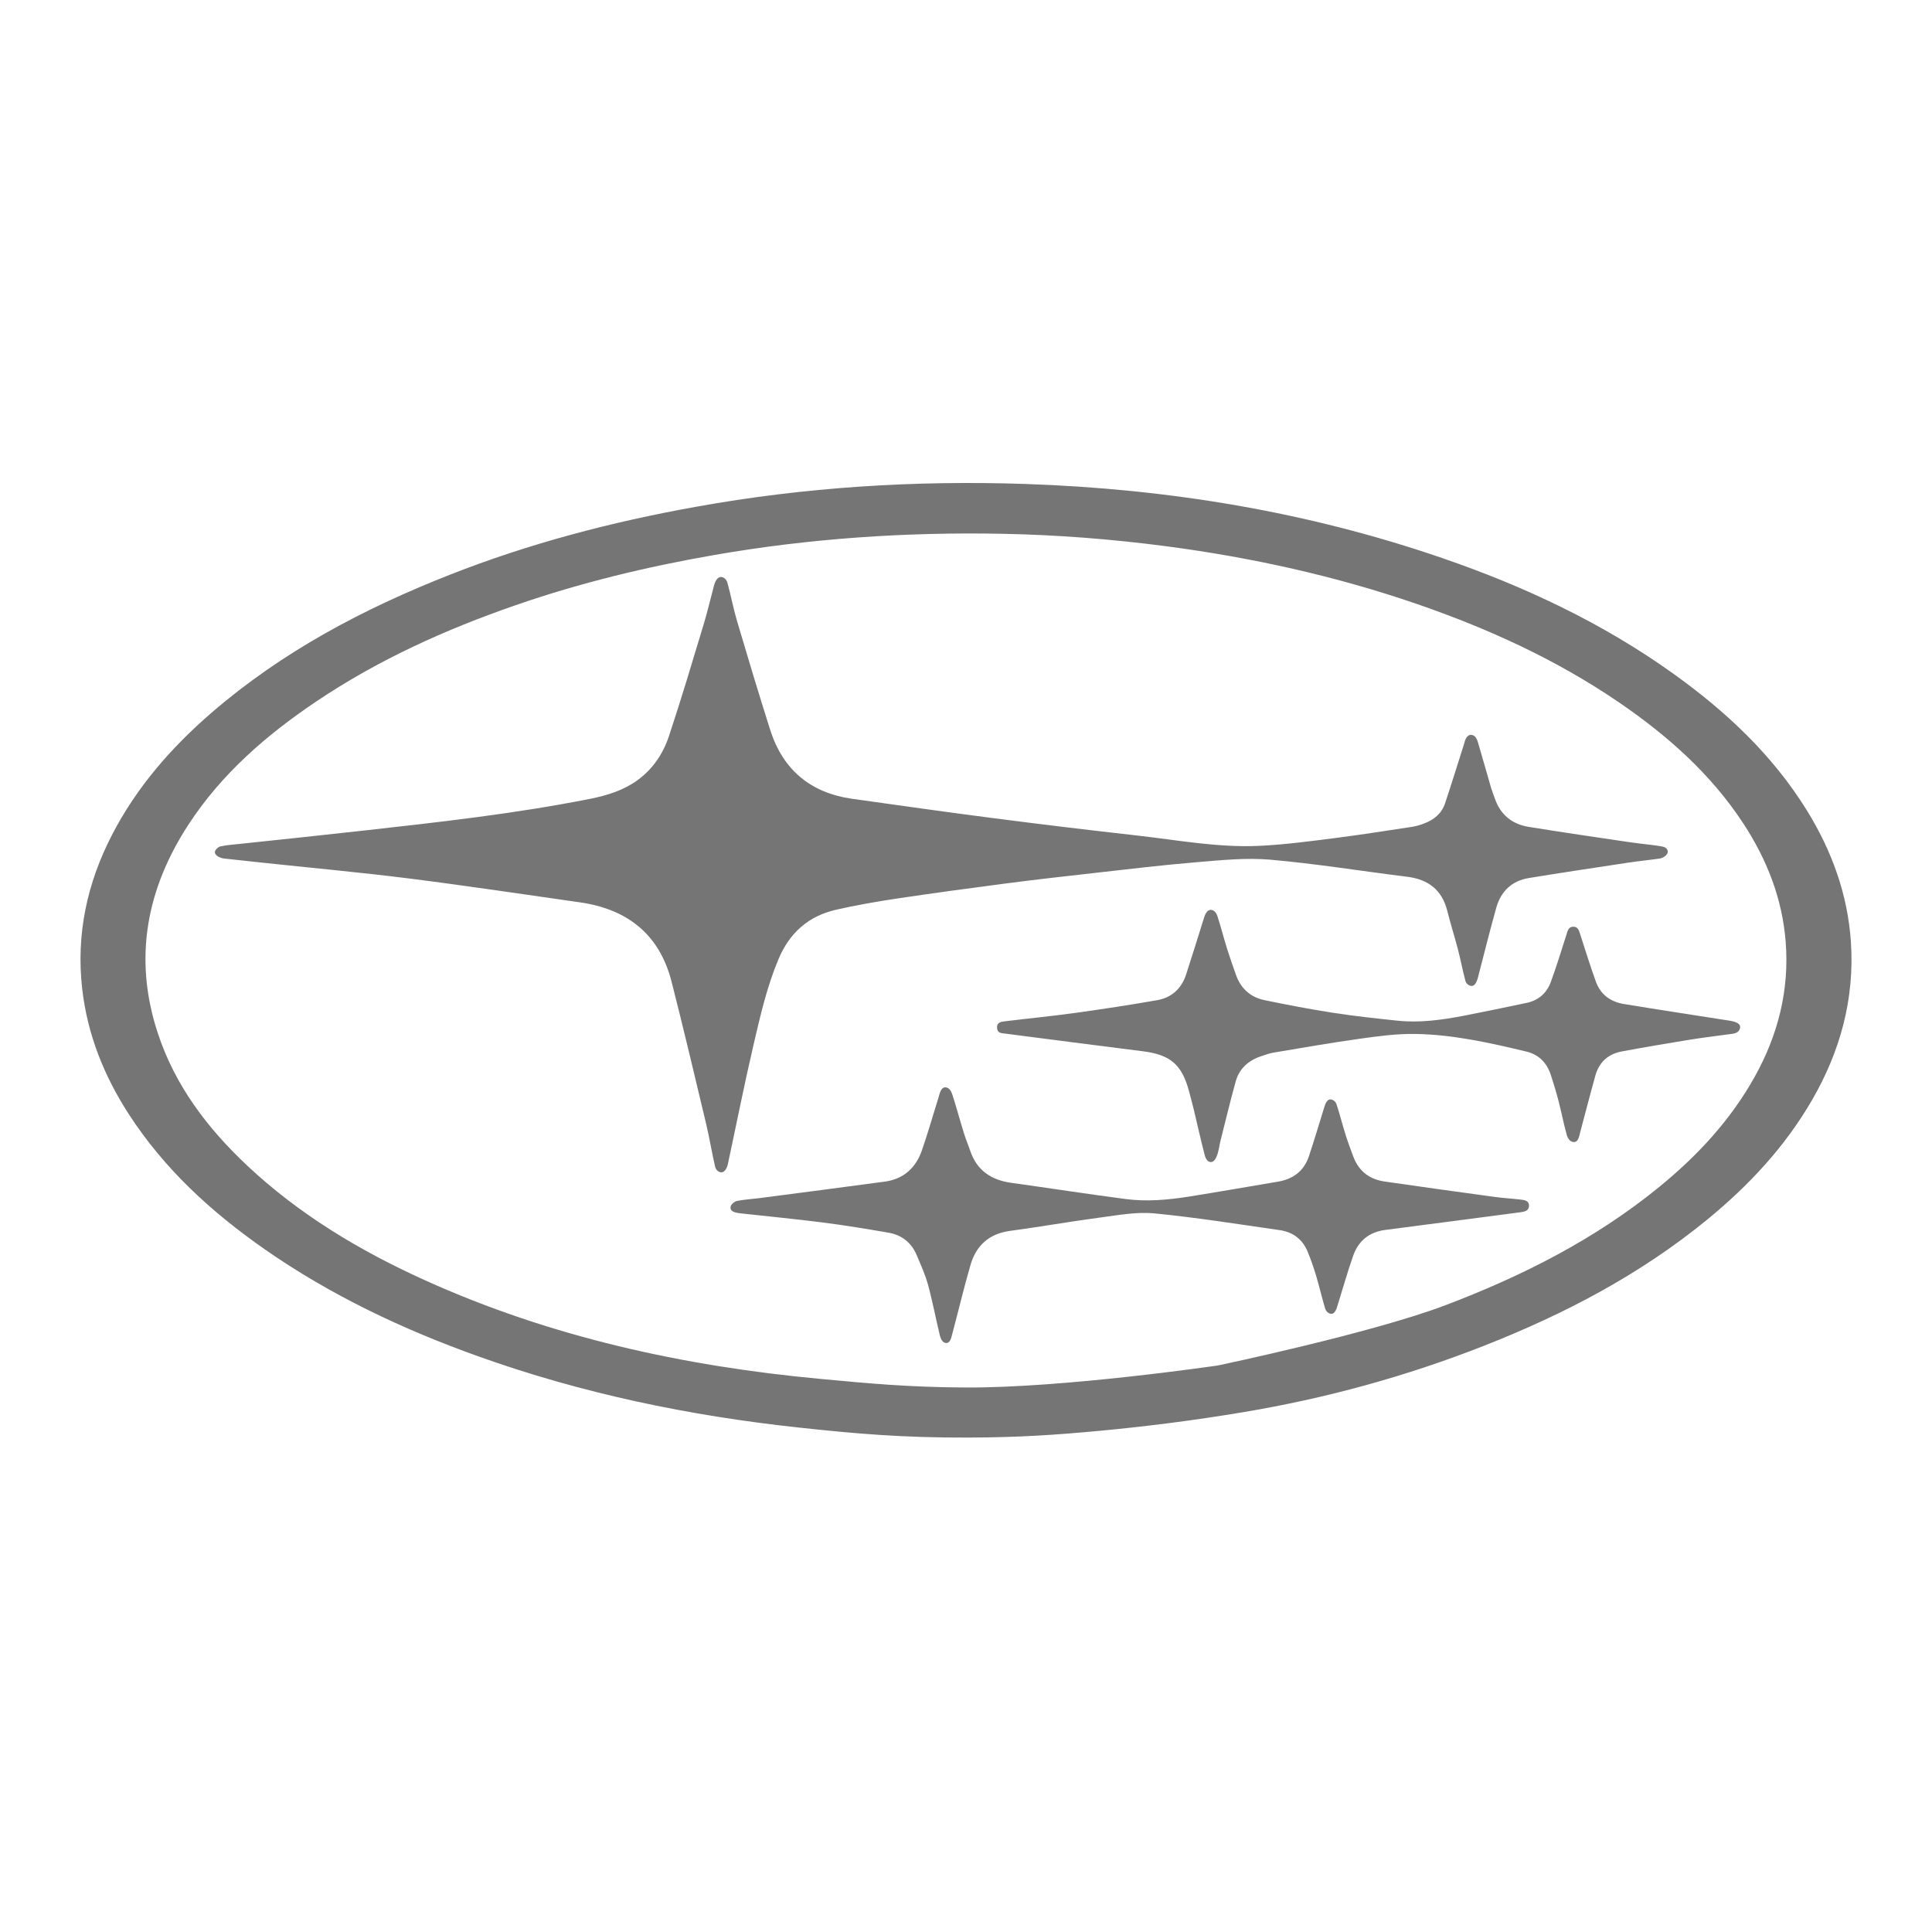 <svg width="48" height="48" viewBox="0 0 48 48" fill="none" xmlns="http://www.w3.org/2000/svg">
<path d="M24.07 35.716C22.417 35.722 21.248 35.619 19.845 35.467C17.125 35.174 14.462 34.621 11.883 33.698C10.003 33.026 8.21 32.178 6.568 31.032C5.25 30.111 4.079 29.041 3.199 27.679C2.582 26.727 2.171 25.695 2.042 24.566C1.888 23.215 2.162 21.943 2.783 20.742C3.395 19.557 4.255 18.572 5.26 17.704C7.015 16.189 9.03 15.123 11.175 14.28C13.153 13.501 15.2 12.966 17.29 12.591C19.997 12.103 22.728 11.931 25.476 12.024C29.014 12.144 32.476 12.711 35.829 13.864C37.867 14.564 39.807 15.473 41.567 16.733C42.874 17.668 44.034 18.751 44.89 20.132C45.51 21.135 45.904 22.215 45.985 23.397C46.08 24.807 45.724 26.113 45.02 27.33C44.347 28.493 43.446 29.457 42.412 30.303C40.746 31.667 38.865 32.651 36.87 33.435C34.931 34.198 32.93 34.745 30.876 35.087C29.691 35.285 28.496 35.439 27.3 35.55C26.234 35.649 25.333 35.712 24.07 35.716ZM30.262 33.924C30.262 33.924 34.078 33.123 35.908 32.429C37.822 31.703 39.632 30.788 41.228 29.485C42.177 28.71 42.999 27.824 43.598 26.747C44.176 25.708 44.458 24.595 44.365 23.404C44.282 22.33 43.9 21.356 43.312 20.458C42.502 19.222 41.418 18.266 40.209 17.441C38.661 16.386 36.97 15.615 35.203 15.006C33.178 14.309 31.096 13.851 28.973 13.571C27.625 13.394 26.274 13.289 24.916 13.262C22.502 13.215 20.103 13.377 17.722 13.793C16.053 14.084 14.41 14.481 12.808 15.037C11.067 15.639 9.398 16.393 7.865 17.423C6.623 18.257 5.505 19.224 4.68 20.49C3.638 22.092 3.313 23.808 3.915 25.651C4.342 26.963 5.151 28.029 6.146 28.963C7.437 30.175 8.937 31.073 10.541 31.8C13.67 33.217 16.976 33.941 20.376 34.258C21.6 34.373 22.564 34.463 23.97 34.472C26.436 34.487 30.262 33.924 30.262 33.924Z" fill="#757575"/>
<path d="M41.428 21.121C41.471 21.223 41.328 21.317 41.235 21.33C40.969 21.369 40.7 21.394 40.435 21.435C39.617 21.559 38.797 21.681 37.981 21.815C37.559 21.884 37.289 22.146 37.175 22.55C37.016 23.117 36.874 23.69 36.726 24.259C36.704 24.347 36.659 24.513 36.545 24.494C36.475 24.483 36.423 24.425 36.409 24.374C36.339 24.115 36.291 23.851 36.223 23.591C36.14 23.27 36.038 22.954 35.958 22.632C35.827 22.109 35.485 21.848 34.962 21.783C33.826 21.642 32.694 21.458 31.555 21.358C30.95 21.306 30.333 21.372 29.723 21.422C28.876 21.492 28.031 21.594 27.188 21.689C26.444 21.772 25.698 21.857 24.955 21.954C24.066 22.07 23.177 22.191 22.29 22.323C21.78 22.4 21.269 22.488 20.768 22.603C20.085 22.76 19.614 23.178 19.341 23.831C19.053 24.515 18.89 25.235 18.723 25.951C18.493 26.935 18.297 27.928 18.085 28.916C18.067 29.003 18.01 29.142 17.904 29.125C17.83 29.113 17.781 29.046 17.768 28.99C17.685 28.636 17.628 28.276 17.544 27.923C17.263 26.744 16.985 25.566 16.686 24.393C16.386 23.214 15.588 22.586 14.405 22.418C12.984 22.216 11.566 22.002 10.142 21.823C8.922 21.67 7.696 21.559 6.474 21.428C6.175 21.397 5.875 21.365 5.576 21.331C5.497 21.323 5.336 21.27 5.339 21.167C5.342 21.117 5.418 21.042 5.473 21.029C5.633 20.994 5.797 20.984 5.959 20.966C6.983 20.857 8.007 20.751 9.029 20.636C10.917 20.425 12.805 20.216 14.669 19.845C15.084 19.762 15.487 19.638 15.837 19.385C16.219 19.108 16.473 18.728 16.618 18.294C16.924 17.376 17.199 16.447 17.48 15.52C17.577 15.197 17.655 14.869 17.74 14.544C17.758 14.471 17.816 14.324 17.924 14.336C18.005 14.345 18.057 14.419 18.073 14.48C18.159 14.789 18.216 15.107 18.307 15.414C18.576 16.322 18.848 17.23 19.135 18.133C19.453 19.13 20.142 19.702 21.18 19.847C22.339 20.009 23.499 20.175 24.659 20.324C25.853 20.479 27.047 20.623 28.242 20.757C29.254 20.871 30.261 21.063 31.284 21.015C31.899 20.986 32.513 20.905 33.125 20.827C33.774 20.746 34.42 20.642 35.067 20.545C35.17 20.53 35.273 20.501 35.372 20.463C35.621 20.372 35.817 20.215 35.903 19.957C36.066 19.468 36.217 18.975 36.374 18.484C36.398 18.385 36.44 18.253 36.552 18.258C36.653 18.262 36.697 18.363 36.722 18.452C36.832 18.826 36.937 19.201 37.046 19.575C37.073 19.666 37.11 19.754 37.141 19.843C37.28 20.247 37.572 20.478 37.983 20.544C38.821 20.68 39.662 20.802 40.501 20.926C40.757 20.964 41.016 20.984 41.27 21.026C41.334 21.037 41.4 21.055 41.428 21.121Z" fill="#757575"/>
<path d="M23.35 33.176C23.248 32.756 23.169 32.331 23.055 31.915C22.986 31.662 22.876 31.421 22.773 31.179C22.641 30.868 22.399 30.681 22.071 30.625C21.531 30.532 20.99 30.442 20.446 30.373C19.756 30.285 19.061 30.219 18.369 30.142C18.275 30.13 18.118 30.099 18.154 29.972C18.169 29.916 18.249 29.85 18.311 29.837C18.491 29.801 18.677 29.791 18.86 29.768C19.9 29.632 20.941 29.498 21.982 29.357C22.454 29.293 22.756 29.013 22.907 28.573C23.054 28.146 23.179 27.711 23.314 27.278C23.347 27.166 23.378 26.998 23.503 27.016C23.593 27.029 23.636 27.122 23.659 27.19C23.762 27.505 23.846 27.826 23.945 28.143C23.991 28.294 24.054 28.439 24.104 28.589C24.269 29.08 24.627 29.318 25.125 29.387C26.076 29.519 27.024 29.667 27.977 29.791C28.497 29.859 29.022 29.81 29.539 29.729C30.278 29.611 31.015 29.482 31.755 29.357C32.13 29.293 32.397 29.092 32.519 28.728C32.652 28.334 32.768 27.935 32.892 27.538C32.916 27.462 32.956 27.302 33.065 27.315C33.136 27.323 33.187 27.381 33.205 27.433C33.288 27.683 33.35 27.938 33.429 28.189C33.487 28.374 33.556 28.557 33.624 28.739C33.76 29.099 34.026 29.301 34.402 29.355C35.31 29.486 36.219 29.613 37.128 29.736C37.347 29.767 37.57 29.778 37.789 29.804C37.885 29.815 37.993 29.835 37.988 29.961C37.984 30.081 37.882 30.103 37.783 30.117C36.663 30.263 35.544 30.413 34.425 30.556C34.02 30.607 33.751 30.825 33.619 31.199C33.48 31.596 33.365 32.002 33.24 32.404C33.215 32.486 33.175 32.659 33.06 32.64C32.991 32.628 32.943 32.571 32.926 32.519C32.843 32.247 32.781 31.969 32.699 31.697C32.639 31.495 32.569 31.296 32.49 31.102C32.365 30.793 32.125 30.611 31.799 30.563C30.76 30.414 29.724 30.248 28.68 30.146C28.241 30.104 27.785 30.189 27.342 30.248C26.589 30.348 25.841 30.48 25.088 30.582C24.57 30.653 24.252 30.946 24.112 31.427C23.947 31.993 23.813 32.567 23.66 33.136C23.641 33.206 23.616 33.37 23.508 33.367C23.411 33.366 23.366 33.245 23.35 33.176Z" fill="#757575"/>
<path d="M43.233 25.526C43.223 25.619 43.146 25.67 43.052 25.683C42.68 25.734 42.309 25.778 41.939 25.838C41.387 25.928 40.836 26.021 40.287 26.124C39.953 26.187 39.729 26.392 39.637 26.721C39.508 27.182 39.389 27.647 39.265 28.109C39.235 28.228 39.214 28.385 39.091 28.373C39.002 28.365 38.949 28.275 38.93 28.211C38.851 27.933 38.797 27.647 38.725 27.367C38.667 27.143 38.601 26.921 38.528 26.701C38.43 26.406 38.232 26.2 37.926 26.127C37.017 25.909 36.103 25.703 35.165 25.688C34.703 25.68 34.238 25.744 33.779 25.808C33.064 25.907 32.352 26.034 31.64 26.152C31.536 26.169 31.437 26.208 31.337 26.24C31.021 26.344 30.79 26.545 30.7 26.87C30.565 27.356 30.448 27.847 30.324 28.337C30.293 28.46 30.282 28.589 30.237 28.705C30.211 28.771 30.168 28.875 30.079 28.871C29.993 28.867 29.95 28.77 29.933 28.707C29.835 28.331 29.751 27.949 29.66 27.57C29.623 27.417 29.582 27.264 29.541 27.112C29.364 26.448 29.076 26.205 28.399 26.119C27.258 25.976 26.117 25.827 24.977 25.68C24.883 25.669 24.777 25.671 24.772 25.536C24.765 25.389 24.883 25.385 24.98 25.372C25.555 25.302 26.134 25.246 26.709 25.166C27.393 25.071 28.076 24.968 28.755 24.848C29.109 24.785 29.352 24.562 29.466 24.219C29.62 23.749 29.765 23.275 29.913 22.803C29.934 22.734 29.985 22.598 30.088 22.605C30.168 22.611 30.22 22.684 30.241 22.744C30.33 23.014 30.399 23.291 30.483 23.561C30.552 23.782 30.63 24 30.707 24.219C30.827 24.561 31.07 24.778 31.419 24.849C31.982 24.965 32.546 25.074 33.114 25.162C33.645 25.244 34.181 25.302 34.716 25.358C35.272 25.417 35.822 25.34 36.367 25.236C36.889 25.135 37.411 25.025 37.931 24.916C38.222 24.854 38.427 24.674 38.528 24.401C38.671 24.012 38.792 23.614 38.919 23.218C38.948 23.125 38.968 23.023 39.09 23.024C39.21 23.025 39.233 23.129 39.262 23.221C39.388 23.611 39.51 24.003 39.649 24.388C39.764 24.709 40.014 24.89 40.343 24.944C41.218 25.088 42.093 25.221 42.969 25.358C43.039 25.369 43.245 25.404 43.233 25.526Z" fill="#757575"/>
</svg>
